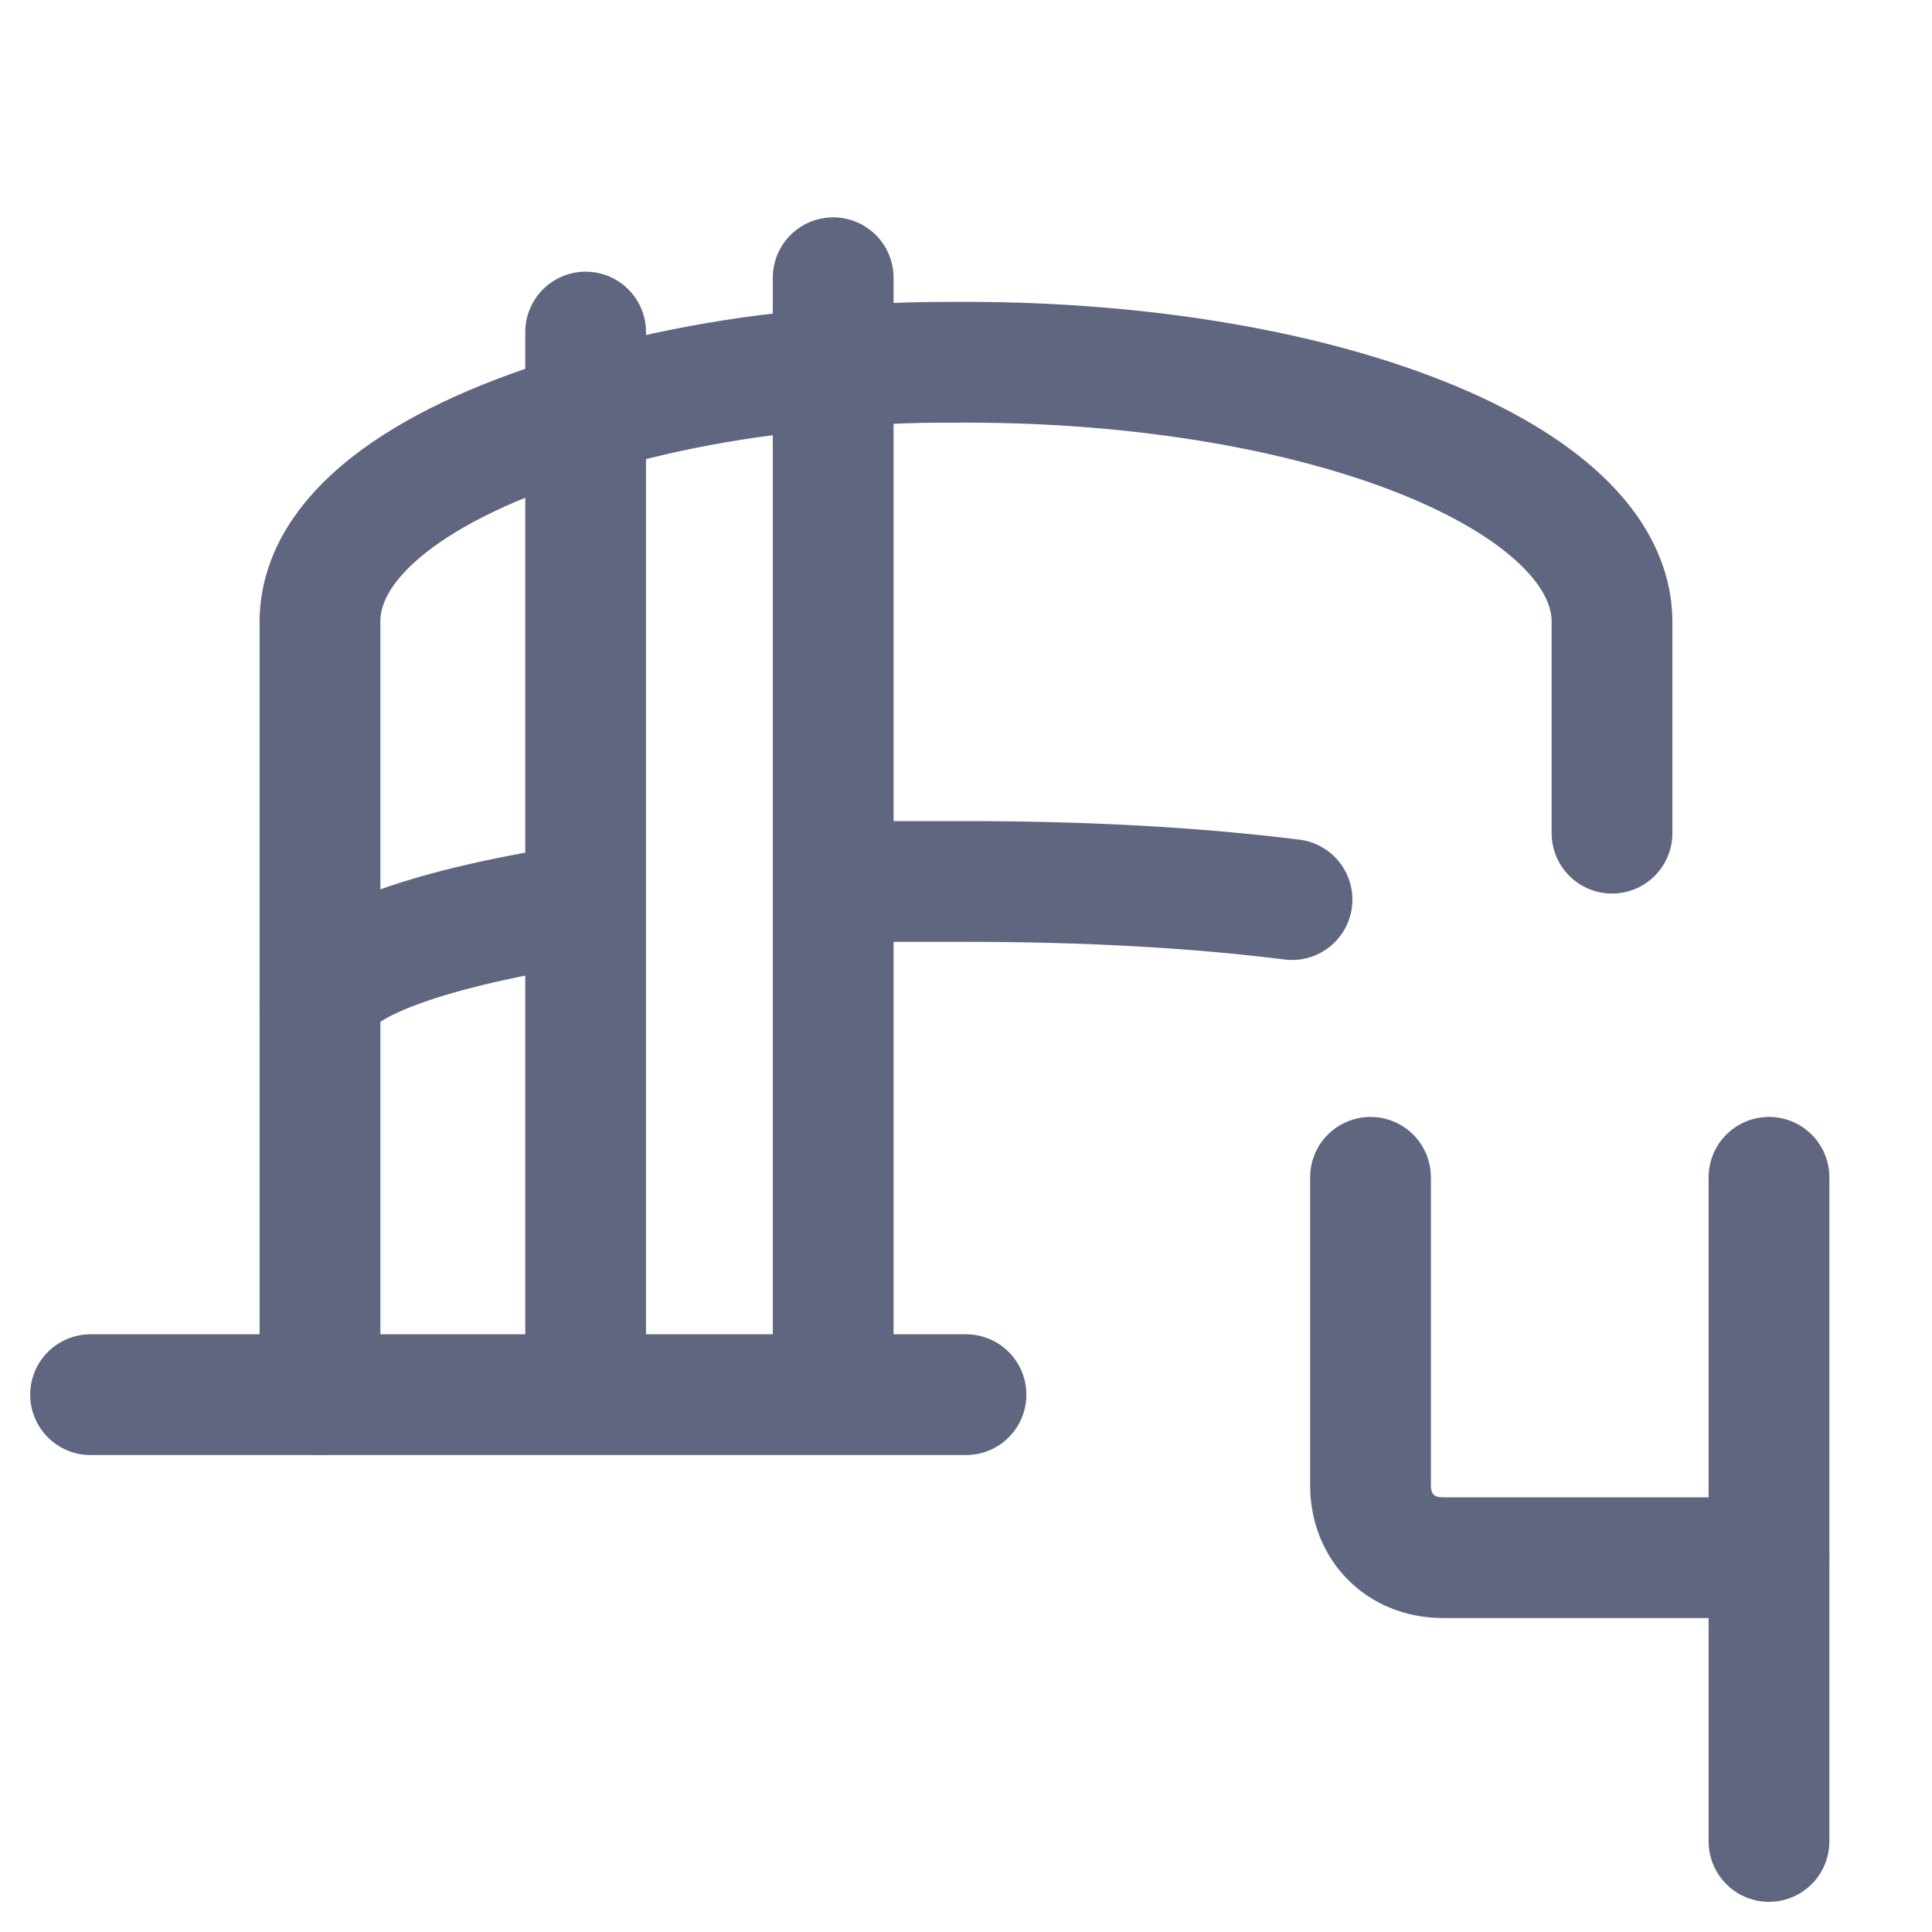 <svg width="16" height="16" viewBox="0 0 16 16" fill="none" xmlns="http://www.w3.org/2000/svg">
<path d="M4.75 7.5C3.5 7.7 2.65 8 2.65 8.35" stroke="#606580" stroke-miterlimit="10" stroke-linecap="round" stroke-linejoin="round"/>
<path d="M13.35 6.9V5.15C13.35 3.95 10.95 3 8 3C7.65 3 7.3 3 6.95 3.05C6.15 3.1 5.4 3.25 4.75 3.45C3.45 3.85 2.65 4.45 2.65 5.15V11.55" stroke="#606580" stroke-miterlimit="10" stroke-linecap="round" stroke-linejoin="round"/>
<path d="M6.9 7.3C7.25 7.3 7.6 7.3 8 7.3C9 7.3 9.9 7.35 10.7 7.45" stroke="#606580" stroke-miterlimit="10" stroke-linecap="round" stroke-linejoin="round"/>
<path d="M4.85 11.45V2.75" stroke="#606580" stroke-miterlimit="10" stroke-linecap="round" stroke-linejoin="round"/>
<path d="M6.9 2.3V11.45" stroke="#606580" stroke-miterlimit="10" stroke-linecap="round" stroke-linejoin="round"/>
<path d="M0.75 11.55H8" stroke="#606580" stroke-miterlimit="10" stroke-linecap="round" stroke-linejoin="round"/>
<path d="M11.35 9.75V12.3C11.35 12.65 11.6 12.9 11.95 12.9H14.65" stroke="#606580" stroke-miterlimit="10" stroke-linecap="round" stroke-linejoin="round"/>
<path d="M14.65 9.75V15.25" stroke="#606580" stroke-miterlimit="10" stroke-linecap="round" stroke-linejoin="round"/>
</svg>
